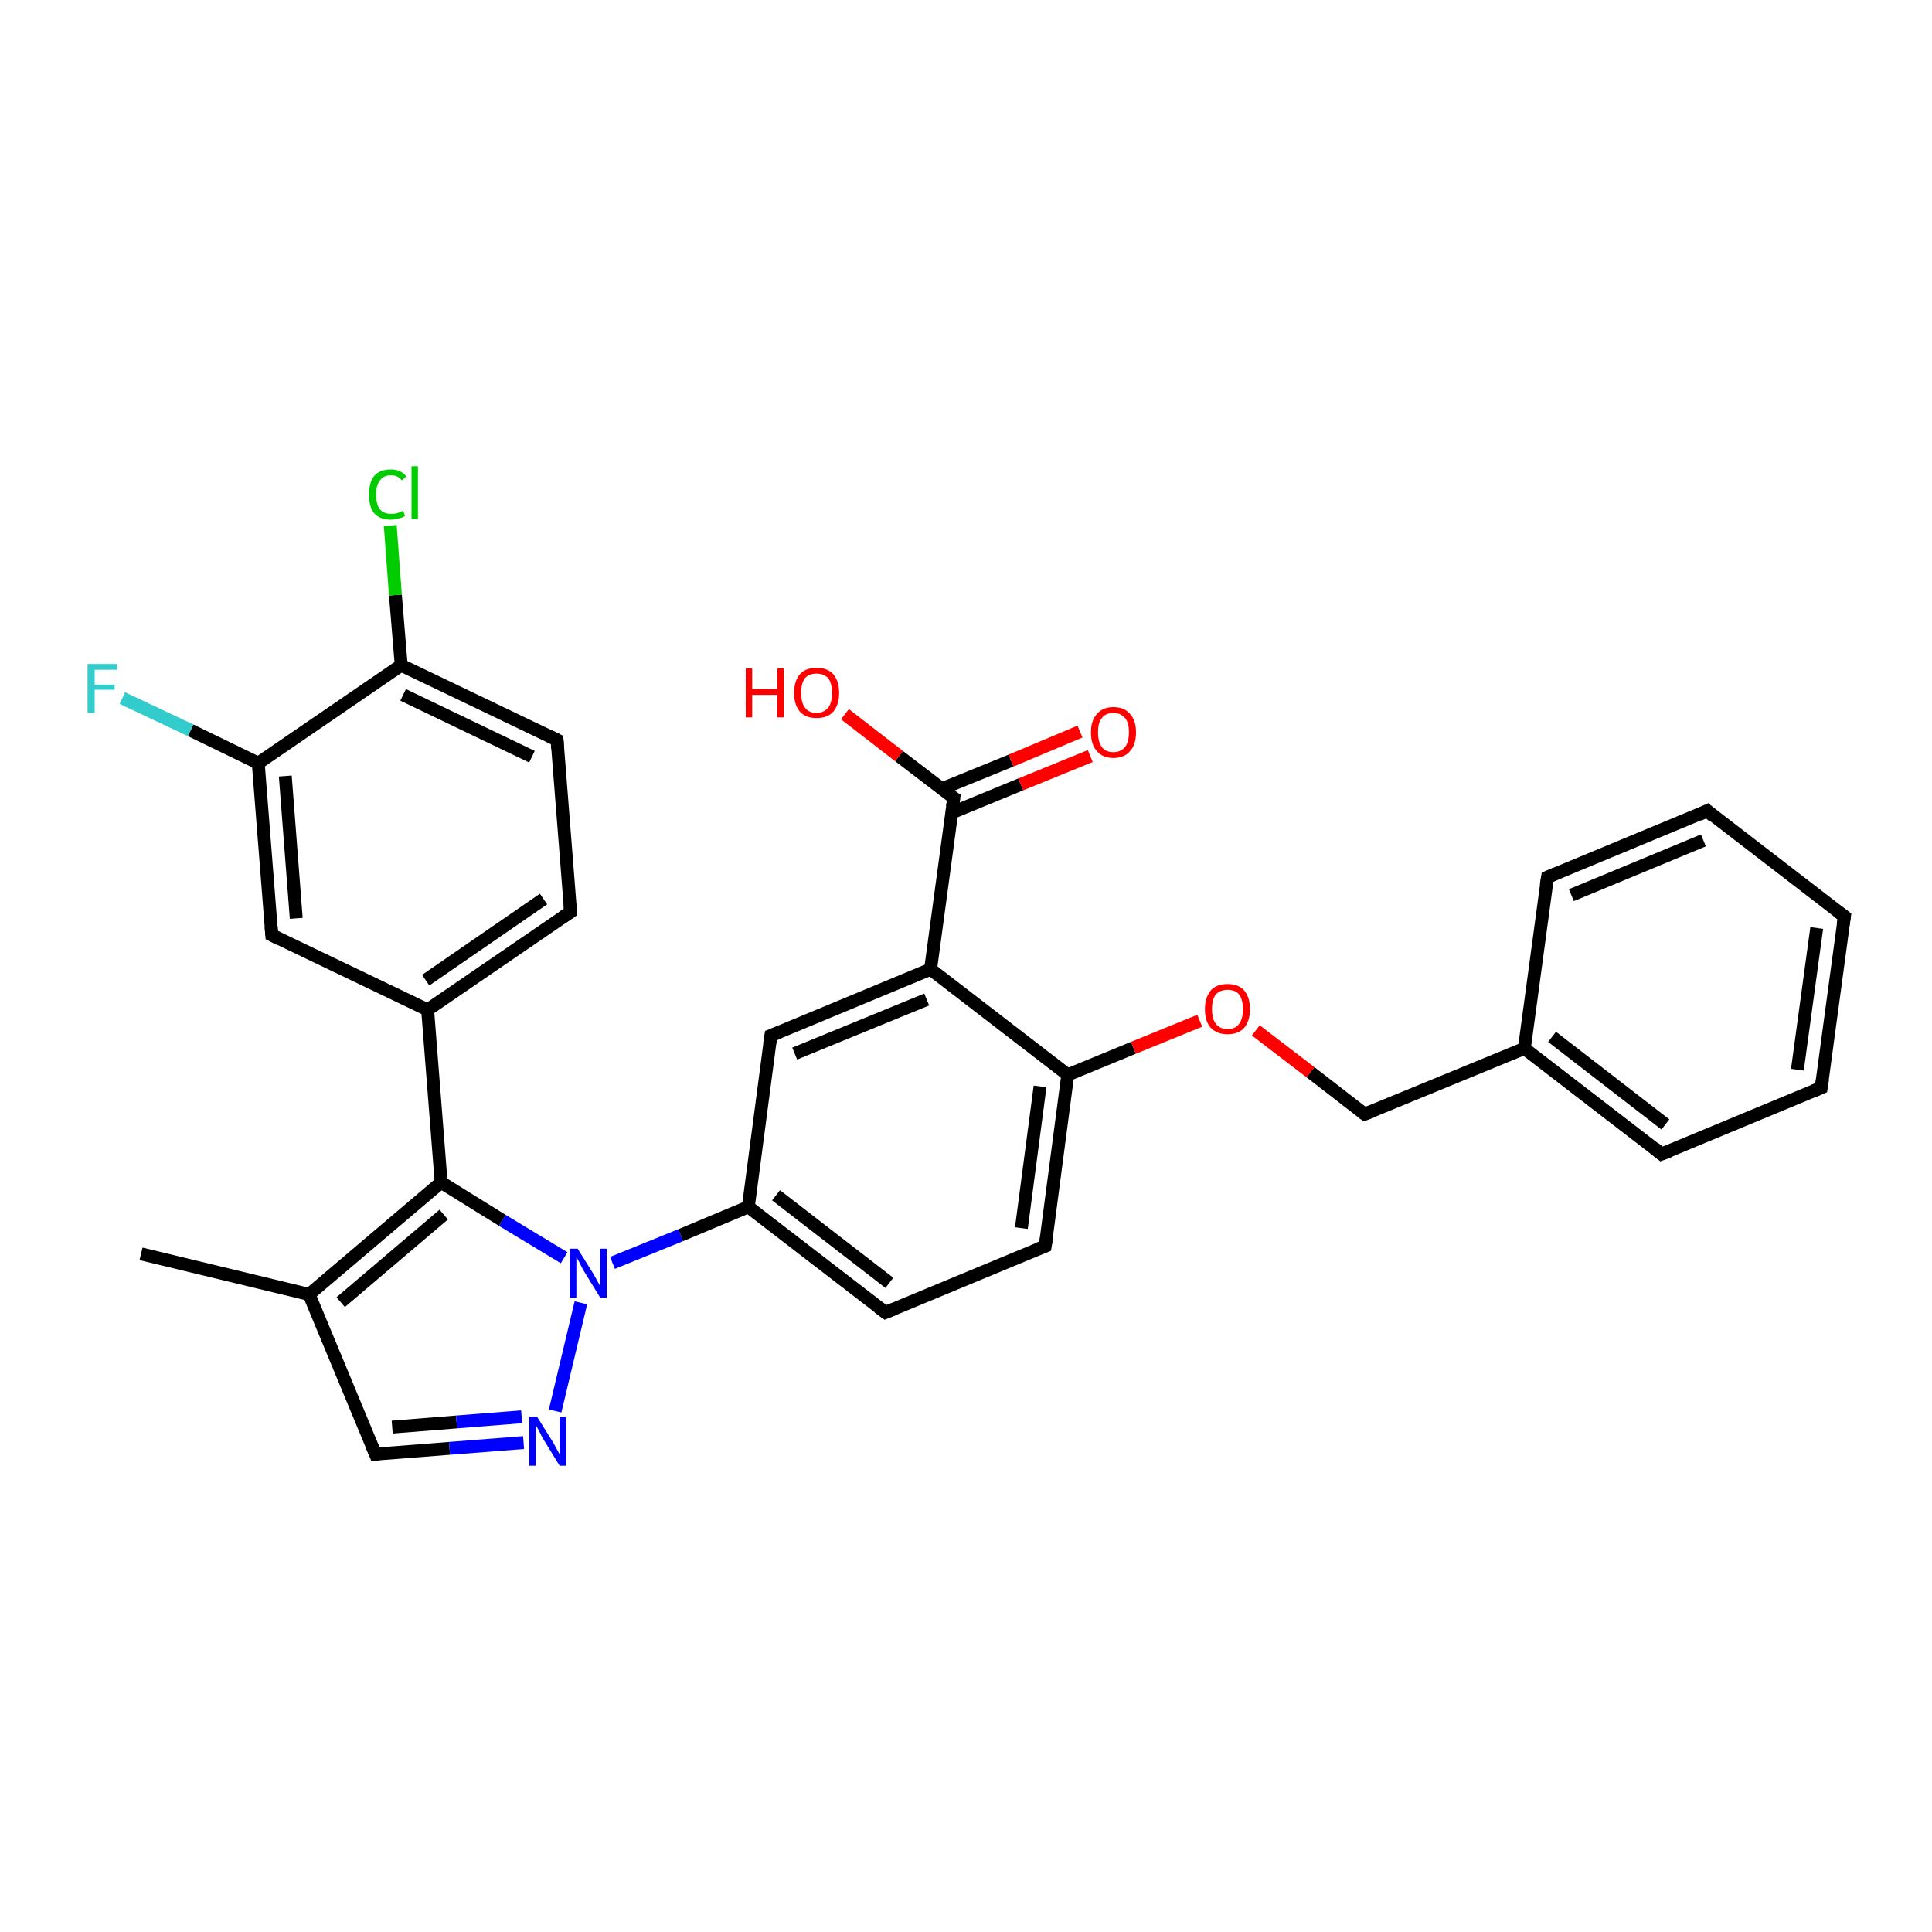 <?xml version='1.0' encoding='iso-8859-1'?>
<svg version='1.1' baseProfile='full'
              xmlns='http://www.w3.org/2000/svg'
                      xmlns:rdkit='http://www.rdkit.org/xml'
                      xmlns:xlink='http://www.w3.org/1999/xlink'
                  xml:space='preserve'
width='300px' height='300px' viewBox='0 0 300 300'>
<!-- END OF HEADER -->
<rect style='opacity:1.0;fill:#FFFFFF;stroke:none' width='300.0' height='300.0' x='0.0' y='0.0'> </rect>
<path class='bond-0 atom-0 atom-1' d='M 21.9,194.7 L 48.0,201.0' style='fill:none;fill-rule:evenodd;stroke:#000000;stroke-width:2.0px;stroke-linecap:butt;stroke-linejoin:miter;stroke-opacity:1' />
<path class='bond-1 atom-1 atom-2' d='M 48.0,201.0 L 58.3,225.8' style='fill:none;fill-rule:evenodd;stroke:#000000;stroke-width:2.0px;stroke-linecap:butt;stroke-linejoin:miter;stroke-opacity:1' />
<path class='bond-2 atom-2 atom-3' d='M 58.3,225.8 L 69.8,224.9' style='fill:none;fill-rule:evenodd;stroke:#000000;stroke-width:2.0px;stroke-linecap:butt;stroke-linejoin:miter;stroke-opacity:1' />
<path class='bond-2 atom-2 atom-3' d='M 69.8,224.9 L 81.3,224.0' style='fill:none;fill-rule:evenodd;stroke:#0000FF;stroke-width:2.0px;stroke-linecap:butt;stroke-linejoin:miter;stroke-opacity:1' />
<path class='bond-2 atom-2 atom-3' d='M 60.9,221.6 L 70.9,220.8' style='fill:none;fill-rule:evenodd;stroke:#000000;stroke-width:2.0px;stroke-linecap:butt;stroke-linejoin:miter;stroke-opacity:1' />
<path class='bond-2 atom-2 atom-3' d='M 70.9,220.8 L 81.0,220.0' style='fill:none;fill-rule:evenodd;stroke:#0000FF;stroke-width:2.0px;stroke-linecap:butt;stroke-linejoin:miter;stroke-opacity:1' />
<path class='bond-3 atom-3 atom-4' d='M 86.2,219.1 L 90.2,202.3' style='fill:none;fill-rule:evenodd;stroke:#0000FF;stroke-width:2.0px;stroke-linecap:butt;stroke-linejoin:miter;stroke-opacity:1' />
<path class='bond-4 atom-4 atom-5' d='M 95.1,196.1 L 105.7,191.8' style='fill:none;fill-rule:evenodd;stroke:#0000FF;stroke-width:2.0px;stroke-linecap:butt;stroke-linejoin:miter;stroke-opacity:1' />
<path class='bond-4 atom-4 atom-5' d='M 105.7,191.8 L 116.2,187.4' style='fill:none;fill-rule:evenodd;stroke:#000000;stroke-width:2.0px;stroke-linecap:butt;stroke-linejoin:miter;stroke-opacity:1' />
<path class='bond-5 atom-5 atom-6' d='M 116.2,187.4 L 137.5,203.8' style='fill:none;fill-rule:evenodd;stroke:#000000;stroke-width:2.0px;stroke-linecap:butt;stroke-linejoin:miter;stroke-opacity:1' />
<path class='bond-5 atom-5 atom-6' d='M 120.5,185.6 L 138.1,199.2' style='fill:none;fill-rule:evenodd;stroke:#000000;stroke-width:2.0px;stroke-linecap:butt;stroke-linejoin:miter;stroke-opacity:1' />
<path class='bond-6 atom-6 atom-7' d='M 137.5,203.8 L 162.3,193.5' style='fill:none;fill-rule:evenodd;stroke:#000000;stroke-width:2.0px;stroke-linecap:butt;stroke-linejoin:miter;stroke-opacity:1' />
<path class='bond-7 atom-7 atom-8' d='M 162.3,193.5 L 165.8,166.9' style='fill:none;fill-rule:evenodd;stroke:#000000;stroke-width:2.0px;stroke-linecap:butt;stroke-linejoin:miter;stroke-opacity:1' />
<path class='bond-7 atom-7 atom-8' d='M 158.6,190.7 L 161.5,168.7' style='fill:none;fill-rule:evenodd;stroke:#000000;stroke-width:2.0px;stroke-linecap:butt;stroke-linejoin:miter;stroke-opacity:1' />
<path class='bond-8 atom-8 atom-9' d='M 165.8,166.9 L 176.0,162.7' style='fill:none;fill-rule:evenodd;stroke:#000000;stroke-width:2.0px;stroke-linecap:butt;stroke-linejoin:miter;stroke-opacity:1' />
<path class='bond-8 atom-8 atom-9' d='M 176.0,162.7 L 186.3,158.5' style='fill:none;fill-rule:evenodd;stroke:#FF0000;stroke-width:2.0px;stroke-linecap:butt;stroke-linejoin:miter;stroke-opacity:1' />
<path class='bond-9 atom-9 atom-10' d='M 195.0,160.0 L 203.5,166.5' style='fill:none;fill-rule:evenodd;stroke:#FF0000;stroke-width:2.0px;stroke-linecap:butt;stroke-linejoin:miter;stroke-opacity:1' />
<path class='bond-9 atom-9 atom-10' d='M 203.5,166.5 L 211.9,173.0' style='fill:none;fill-rule:evenodd;stroke:#000000;stroke-width:2.0px;stroke-linecap:butt;stroke-linejoin:miter;stroke-opacity:1' />
<path class='bond-10 atom-10 atom-11' d='M 211.9,173.0 L 236.7,162.8' style='fill:none;fill-rule:evenodd;stroke:#000000;stroke-width:2.0px;stroke-linecap:butt;stroke-linejoin:miter;stroke-opacity:1' />
<path class='bond-11 atom-11 atom-12' d='M 236.7,162.8 L 258.0,179.2' style='fill:none;fill-rule:evenodd;stroke:#000000;stroke-width:2.0px;stroke-linecap:butt;stroke-linejoin:miter;stroke-opacity:1' />
<path class='bond-11 atom-11 atom-12' d='M 241.0,161.0 L 258.6,174.6' style='fill:none;fill-rule:evenodd;stroke:#000000;stroke-width:2.0px;stroke-linecap:butt;stroke-linejoin:miter;stroke-opacity:1' />
<path class='bond-12 atom-12 atom-13' d='M 258.0,179.2 L 282.8,168.9' style='fill:none;fill-rule:evenodd;stroke:#000000;stroke-width:2.0px;stroke-linecap:butt;stroke-linejoin:miter;stroke-opacity:1' />
<path class='bond-13 atom-13 atom-14' d='M 282.8,168.9 L 286.4,142.3' style='fill:none;fill-rule:evenodd;stroke:#000000;stroke-width:2.0px;stroke-linecap:butt;stroke-linejoin:miter;stroke-opacity:1' />
<path class='bond-13 atom-13 atom-14' d='M 279.1,166.1 L 282.1,144.1' style='fill:none;fill-rule:evenodd;stroke:#000000;stroke-width:2.0px;stroke-linecap:butt;stroke-linejoin:miter;stroke-opacity:1' />
<path class='bond-14 atom-14 atom-15' d='M 286.4,142.3 L 265.1,125.9' style='fill:none;fill-rule:evenodd;stroke:#000000;stroke-width:2.0px;stroke-linecap:butt;stroke-linejoin:miter;stroke-opacity:1' />
<path class='bond-15 atom-15 atom-16' d='M 265.1,125.9 L 240.3,136.2' style='fill:none;fill-rule:evenodd;stroke:#000000;stroke-width:2.0px;stroke-linecap:butt;stroke-linejoin:miter;stroke-opacity:1' />
<path class='bond-15 atom-15 atom-16' d='M 264.5,130.5 L 244.0,139.0' style='fill:none;fill-rule:evenodd;stroke:#000000;stroke-width:2.0px;stroke-linecap:butt;stroke-linejoin:miter;stroke-opacity:1' />
<path class='bond-16 atom-8 atom-17' d='M 165.8,166.9 L 144.5,150.5' style='fill:none;fill-rule:evenodd;stroke:#000000;stroke-width:2.0px;stroke-linecap:butt;stroke-linejoin:miter;stroke-opacity:1' />
<path class='bond-17 atom-17 atom-18' d='M 144.5,150.5 L 119.7,160.8' style='fill:none;fill-rule:evenodd;stroke:#000000;stroke-width:2.0px;stroke-linecap:butt;stroke-linejoin:miter;stroke-opacity:1' />
<path class='bond-17 atom-17 atom-18' d='M 143.9,155.2 L 123.4,163.6' style='fill:none;fill-rule:evenodd;stroke:#000000;stroke-width:2.0px;stroke-linecap:butt;stroke-linejoin:miter;stroke-opacity:1' />
<path class='bond-18 atom-17 atom-19' d='M 144.5,150.5 L 148.1,123.9' style='fill:none;fill-rule:evenodd;stroke:#000000;stroke-width:2.0px;stroke-linecap:butt;stroke-linejoin:miter;stroke-opacity:1' />
<path class='bond-19 atom-19 atom-20' d='M 148.1,123.9 L 139.6,117.4' style='fill:none;fill-rule:evenodd;stroke:#000000;stroke-width:2.0px;stroke-linecap:butt;stroke-linejoin:miter;stroke-opacity:1' />
<path class='bond-19 atom-19 atom-20' d='M 139.6,117.4 L 131.2,110.9' style='fill:none;fill-rule:evenodd;stroke:#FF0000;stroke-width:2.0px;stroke-linecap:butt;stroke-linejoin:miter;stroke-opacity:1' />
<path class='bond-20 atom-19 atom-21' d='M 147.8,126.2 L 158.5,121.8' style='fill:none;fill-rule:evenodd;stroke:#000000;stroke-width:2.0px;stroke-linecap:butt;stroke-linejoin:miter;stroke-opacity:1' />
<path class='bond-20 atom-19 atom-21' d='M 158.5,121.8 L 169.3,117.4' style='fill:none;fill-rule:evenodd;stroke:#FF0000;stroke-width:2.0px;stroke-linecap:butt;stroke-linejoin:miter;stroke-opacity:1' />
<path class='bond-20 atom-19 atom-21' d='M 146.2,122.5 L 157.0,118.1' style='fill:none;fill-rule:evenodd;stroke:#000000;stroke-width:2.0px;stroke-linecap:butt;stroke-linejoin:miter;stroke-opacity:1' />
<path class='bond-20 atom-19 atom-21' d='M 157.0,118.1 L 167.7,113.6' style='fill:none;fill-rule:evenodd;stroke:#FF0000;stroke-width:2.0px;stroke-linecap:butt;stroke-linejoin:miter;stroke-opacity:1' />
<path class='bond-21 atom-4 atom-22' d='M 87.6,195.3 L 78.0,189.5' style='fill:none;fill-rule:evenodd;stroke:#0000FF;stroke-width:2.0px;stroke-linecap:butt;stroke-linejoin:miter;stroke-opacity:1' />
<path class='bond-21 atom-4 atom-22' d='M 78.0,189.5 L 68.5,183.6' style='fill:none;fill-rule:evenodd;stroke:#000000;stroke-width:2.0px;stroke-linecap:butt;stroke-linejoin:miter;stroke-opacity:1' />
<path class='bond-22 atom-22 atom-23' d='M 68.5,183.6 L 66.4,156.8' style='fill:none;fill-rule:evenodd;stroke:#000000;stroke-width:2.0px;stroke-linecap:butt;stroke-linejoin:miter;stroke-opacity:1' />
<path class='bond-23 atom-23 atom-24' d='M 66.4,156.8 L 88.6,141.6' style='fill:none;fill-rule:evenodd;stroke:#000000;stroke-width:2.0px;stroke-linecap:butt;stroke-linejoin:miter;stroke-opacity:1' />
<path class='bond-23 atom-23 atom-24' d='M 66.1,152.2 L 84.4,139.6' style='fill:none;fill-rule:evenodd;stroke:#000000;stroke-width:2.0px;stroke-linecap:butt;stroke-linejoin:miter;stroke-opacity:1' />
<path class='bond-24 atom-24 atom-25' d='M 88.6,141.6 L 86.5,114.9' style='fill:none;fill-rule:evenodd;stroke:#000000;stroke-width:2.0px;stroke-linecap:butt;stroke-linejoin:miter;stroke-opacity:1' />
<path class='bond-25 atom-25 atom-26' d='M 86.5,114.9 L 62.3,103.3' style='fill:none;fill-rule:evenodd;stroke:#000000;stroke-width:2.0px;stroke-linecap:butt;stroke-linejoin:miter;stroke-opacity:1' />
<path class='bond-25 atom-25 atom-26' d='M 82.6,117.5 L 62.6,107.9' style='fill:none;fill-rule:evenodd;stroke:#000000;stroke-width:2.0px;stroke-linecap:butt;stroke-linejoin:miter;stroke-opacity:1' />
<path class='bond-26 atom-26 atom-27' d='M 62.3,103.3 L 61.4,92.4' style='fill:none;fill-rule:evenodd;stroke:#000000;stroke-width:2.0px;stroke-linecap:butt;stroke-linejoin:miter;stroke-opacity:1' />
<path class='bond-26 atom-26 atom-27' d='M 61.4,92.4 L 60.6,81.6' style='fill:none;fill-rule:evenodd;stroke:#00CC00;stroke-width:2.0px;stroke-linecap:butt;stroke-linejoin:miter;stroke-opacity:1' />
<path class='bond-27 atom-26 atom-28' d='M 62.3,103.3 L 40.1,118.5' style='fill:none;fill-rule:evenodd;stroke:#000000;stroke-width:2.0px;stroke-linecap:butt;stroke-linejoin:miter;stroke-opacity:1' />
<path class='bond-28 atom-28 atom-29' d='M 40.1,118.5 L 29.6,113.4' style='fill:none;fill-rule:evenodd;stroke:#000000;stroke-width:2.0px;stroke-linecap:butt;stroke-linejoin:miter;stroke-opacity:1' />
<path class='bond-28 atom-28 atom-29' d='M 29.6,113.4 L 19.0,108.4' style='fill:none;fill-rule:evenodd;stroke:#33CCCC;stroke-width:2.0px;stroke-linecap:butt;stroke-linejoin:miter;stroke-opacity:1' />
<path class='bond-29 atom-28 atom-30' d='M 40.1,118.5 L 42.2,145.2' style='fill:none;fill-rule:evenodd;stroke:#000000;stroke-width:2.0px;stroke-linecap:butt;stroke-linejoin:miter;stroke-opacity:1' />
<path class='bond-29 atom-28 atom-30' d='M 44.3,120.5 L 46.0,142.6' style='fill:none;fill-rule:evenodd;stroke:#000000;stroke-width:2.0px;stroke-linecap:butt;stroke-linejoin:miter;stroke-opacity:1' />
<path class='bond-30 atom-22 atom-1' d='M 68.5,183.6 L 48.0,201.0' style='fill:none;fill-rule:evenodd;stroke:#000000;stroke-width:2.0px;stroke-linecap:butt;stroke-linejoin:miter;stroke-opacity:1' />
<path class='bond-30 atom-22 atom-1' d='M 68.9,188.6 L 52.9,202.2' style='fill:none;fill-rule:evenodd;stroke:#000000;stroke-width:2.0px;stroke-linecap:butt;stroke-linejoin:miter;stroke-opacity:1' />
<path class='bond-31 atom-18 atom-5' d='M 119.7,160.8 L 116.2,187.4' style='fill:none;fill-rule:evenodd;stroke:#000000;stroke-width:2.0px;stroke-linecap:butt;stroke-linejoin:miter;stroke-opacity:1' />
<path class='bond-32 atom-16 atom-11' d='M 240.3,136.2 L 236.7,162.8' style='fill:none;fill-rule:evenodd;stroke:#000000;stroke-width:2.0px;stroke-linecap:butt;stroke-linejoin:miter;stroke-opacity:1' />
<path class='bond-33 atom-30 atom-23' d='M 42.2,145.2 L 66.4,156.8' style='fill:none;fill-rule:evenodd;stroke:#000000;stroke-width:2.0px;stroke-linecap:butt;stroke-linejoin:miter;stroke-opacity:1' />
<path d='M 57.8,224.6 L 58.3,225.8 L 58.9,225.8' style='fill:none;stroke:#000000;stroke-width:2.0px;stroke-linecap:butt;stroke-linejoin:miter;stroke-opacity:1;' />
<path d='M 136.4,203.0 L 137.5,203.8 L 138.7,203.3' style='fill:none;stroke:#000000;stroke-width:2.0px;stroke-linecap:butt;stroke-linejoin:miter;stroke-opacity:1;' />
<path d='M 161.0,194.0 L 162.3,193.5 L 162.5,192.2' style='fill:none;stroke:#000000;stroke-width:2.0px;stroke-linecap:butt;stroke-linejoin:miter;stroke-opacity:1;' />
<path d='M 211.5,172.7 L 211.9,173.0 L 213.2,172.5' style='fill:none;stroke:#000000;stroke-width:2.0px;stroke-linecap:butt;stroke-linejoin:miter;stroke-opacity:1;' />
<path d='M 256.9,178.3 L 258.0,179.2 L 259.3,178.7' style='fill:none;stroke:#000000;stroke-width:2.0px;stroke-linecap:butt;stroke-linejoin:miter;stroke-opacity:1;' />
<path d='M 281.6,169.4 L 282.8,168.9 L 283.0,167.6' style='fill:none;stroke:#000000;stroke-width:2.0px;stroke-linecap:butt;stroke-linejoin:miter;stroke-opacity:1;' />
<path d='M 286.2,143.6 L 286.4,142.3 L 285.3,141.5' style='fill:none;stroke:#000000;stroke-width:2.0px;stroke-linecap:butt;stroke-linejoin:miter;stroke-opacity:1;' />
<path d='M 266.1,126.8 L 265.1,125.9 L 263.8,126.5' style='fill:none;stroke:#000000;stroke-width:2.0px;stroke-linecap:butt;stroke-linejoin:miter;stroke-opacity:1;' />
<path d='M 241.5,135.7 L 240.3,136.2 L 240.1,137.5' style='fill:none;stroke:#000000;stroke-width:2.0px;stroke-linecap:butt;stroke-linejoin:miter;stroke-opacity:1;' />
<path d='M 121.0,160.3 L 119.7,160.8 L 119.5,162.1' style='fill:none;stroke:#000000;stroke-width:2.0px;stroke-linecap:butt;stroke-linejoin:miter;stroke-opacity:1;' />
<path d='M 147.9,125.3 L 148.1,123.9 L 147.6,123.6' style='fill:none;stroke:#000000;stroke-width:2.0px;stroke-linecap:butt;stroke-linejoin:miter;stroke-opacity:1;' />
<path d='M 87.4,142.4 L 88.6,141.6 L 88.5,140.3' style='fill:none;stroke:#000000;stroke-width:2.0px;stroke-linecap:butt;stroke-linejoin:miter;stroke-opacity:1;' />
<path d='M 86.6,116.2 L 86.5,114.9 L 85.3,114.3' style='fill:none;stroke:#000000;stroke-width:2.0px;stroke-linecap:butt;stroke-linejoin:miter;stroke-opacity:1;' />
<path d='M 42.1,143.9 L 42.2,145.2 L 43.4,145.8' style='fill:none;stroke:#000000;stroke-width:2.0px;stroke-linecap:butt;stroke-linejoin:miter;stroke-opacity:1;' />
<path class='atom-3' d='M 83.4 220.0
L 85.9 224.0
Q 86.1 224.4, 86.5 225.1
Q 86.9 225.8, 86.9 225.9
L 86.9 220.0
L 87.9 220.0
L 87.9 227.6
L 86.9 227.6
L 84.2 223.2
Q 83.9 222.6, 83.6 222.0
Q 83.3 221.5, 83.2 221.3
L 83.2 227.6
L 82.2 227.6
L 82.2 220.0
L 83.4 220.0
' fill='#0000FF'/>
<path class='atom-4' d='M 89.7 193.9
L 92.2 197.9
Q 92.4 198.3, 92.8 199.0
Q 93.2 199.7, 93.2 199.8
L 93.2 193.9
L 94.2 193.9
L 94.2 201.5
L 93.2 201.5
L 90.5 197.1
Q 90.2 196.5, 89.9 195.9
Q 89.6 195.4, 89.5 195.2
L 89.5 201.5
L 88.5 201.5
L 88.5 193.9
L 89.7 193.9
' fill='#0000FF'/>
<path class='atom-9' d='M 187.1 156.7
Q 187.1 154.9, 188.0 153.8
Q 188.9 152.8, 190.6 152.8
Q 192.3 152.8, 193.2 153.8
Q 194.1 154.9, 194.1 156.7
Q 194.1 158.5, 193.2 159.6
Q 192.3 160.6, 190.6 160.6
Q 189.0 160.6, 188.0 159.6
Q 187.1 158.6, 187.1 156.7
M 190.6 159.8
Q 191.8 159.8, 192.4 159.0
Q 193.0 158.2, 193.0 156.7
Q 193.0 155.2, 192.4 154.4
Q 191.8 153.7, 190.6 153.7
Q 189.5 153.7, 188.8 154.4
Q 188.2 155.2, 188.2 156.7
Q 188.2 158.2, 188.8 159.0
Q 189.5 159.8, 190.6 159.8
' fill='#FF0000'/>
<path class='atom-20' d='M 115.8 103.8
L 116.8 103.8
L 116.8 107.0
L 120.7 107.0
L 120.7 103.8
L 121.7 103.8
L 121.7 111.4
L 120.7 111.4
L 120.7 107.9
L 116.8 107.9
L 116.8 111.4
L 115.8 111.4
L 115.8 103.8
' fill='#FF0000'/>
<path class='atom-20' d='M 123.3 107.6
Q 123.3 105.8, 124.2 104.7
Q 125.1 103.7, 126.8 103.7
Q 128.5 103.7, 129.4 104.7
Q 130.3 105.8, 130.3 107.6
Q 130.3 109.4, 129.4 110.5
Q 128.5 111.5, 126.8 111.5
Q 125.1 111.5, 124.2 110.5
Q 123.3 109.4, 123.3 107.6
M 126.8 110.7
Q 127.9 110.7, 128.6 109.9
Q 129.2 109.1, 129.2 107.6
Q 129.2 106.1, 128.6 105.3
Q 127.9 104.6, 126.8 104.6
Q 125.6 104.6, 125.0 105.3
Q 124.4 106.1, 124.4 107.6
Q 124.4 109.1, 125.0 109.9
Q 125.6 110.7, 126.8 110.7
' fill='#FF0000'/>
<path class='atom-21' d='M 169.4 113.7
Q 169.4 111.9, 170.3 110.9
Q 171.2 109.8, 172.9 109.8
Q 174.6 109.8, 175.5 110.9
Q 176.4 111.9, 176.4 113.7
Q 176.4 115.6, 175.5 116.6
Q 174.6 117.7, 172.9 117.7
Q 171.2 117.7, 170.3 116.6
Q 169.4 115.6, 169.4 113.7
M 172.9 116.8
Q 174.0 116.8, 174.7 116.0
Q 175.3 115.2, 175.3 113.7
Q 175.3 112.2, 174.7 111.5
Q 174.0 110.7, 172.9 110.7
Q 171.7 110.7, 171.1 111.5
Q 170.5 112.2, 170.5 113.7
Q 170.5 115.2, 171.1 116.0
Q 171.7 116.8, 172.9 116.8
' fill='#FF0000'/>
<path class='atom-27' d='M 57.3 76.8
Q 57.3 74.9, 58.1 73.9
Q 59.0 72.9, 60.7 72.9
Q 62.3 72.9, 63.1 74.0
L 62.4 74.6
Q 61.8 73.8, 60.7 73.8
Q 59.6 73.8, 59.0 74.6
Q 58.4 75.3, 58.4 76.8
Q 58.4 78.3, 59.0 79.1
Q 59.6 79.8, 60.8 79.8
Q 61.7 79.8, 62.6 79.3
L 62.9 80.1
Q 62.5 80.4, 61.9 80.5
Q 61.3 80.7, 60.7 80.7
Q 59.0 80.7, 58.1 79.7
Q 57.3 78.7, 57.3 76.8
' fill='#00CC00'/>
<path class='atom-27' d='M 63.9 72.4
L 64.9 72.4
L 64.9 80.6
L 63.9 80.6
L 63.9 72.4
' fill='#00CC00'/>
<path class='atom-29' d='M 13.6 103.1
L 18.2 103.1
L 18.2 104.0
L 14.7 104.0
L 14.7 106.3
L 17.8 106.3
L 17.8 107.1
L 14.7 107.1
L 14.7 110.7
L 13.6 110.7
L 13.6 103.1
' fill='#33CCCC'/>
</svg>
